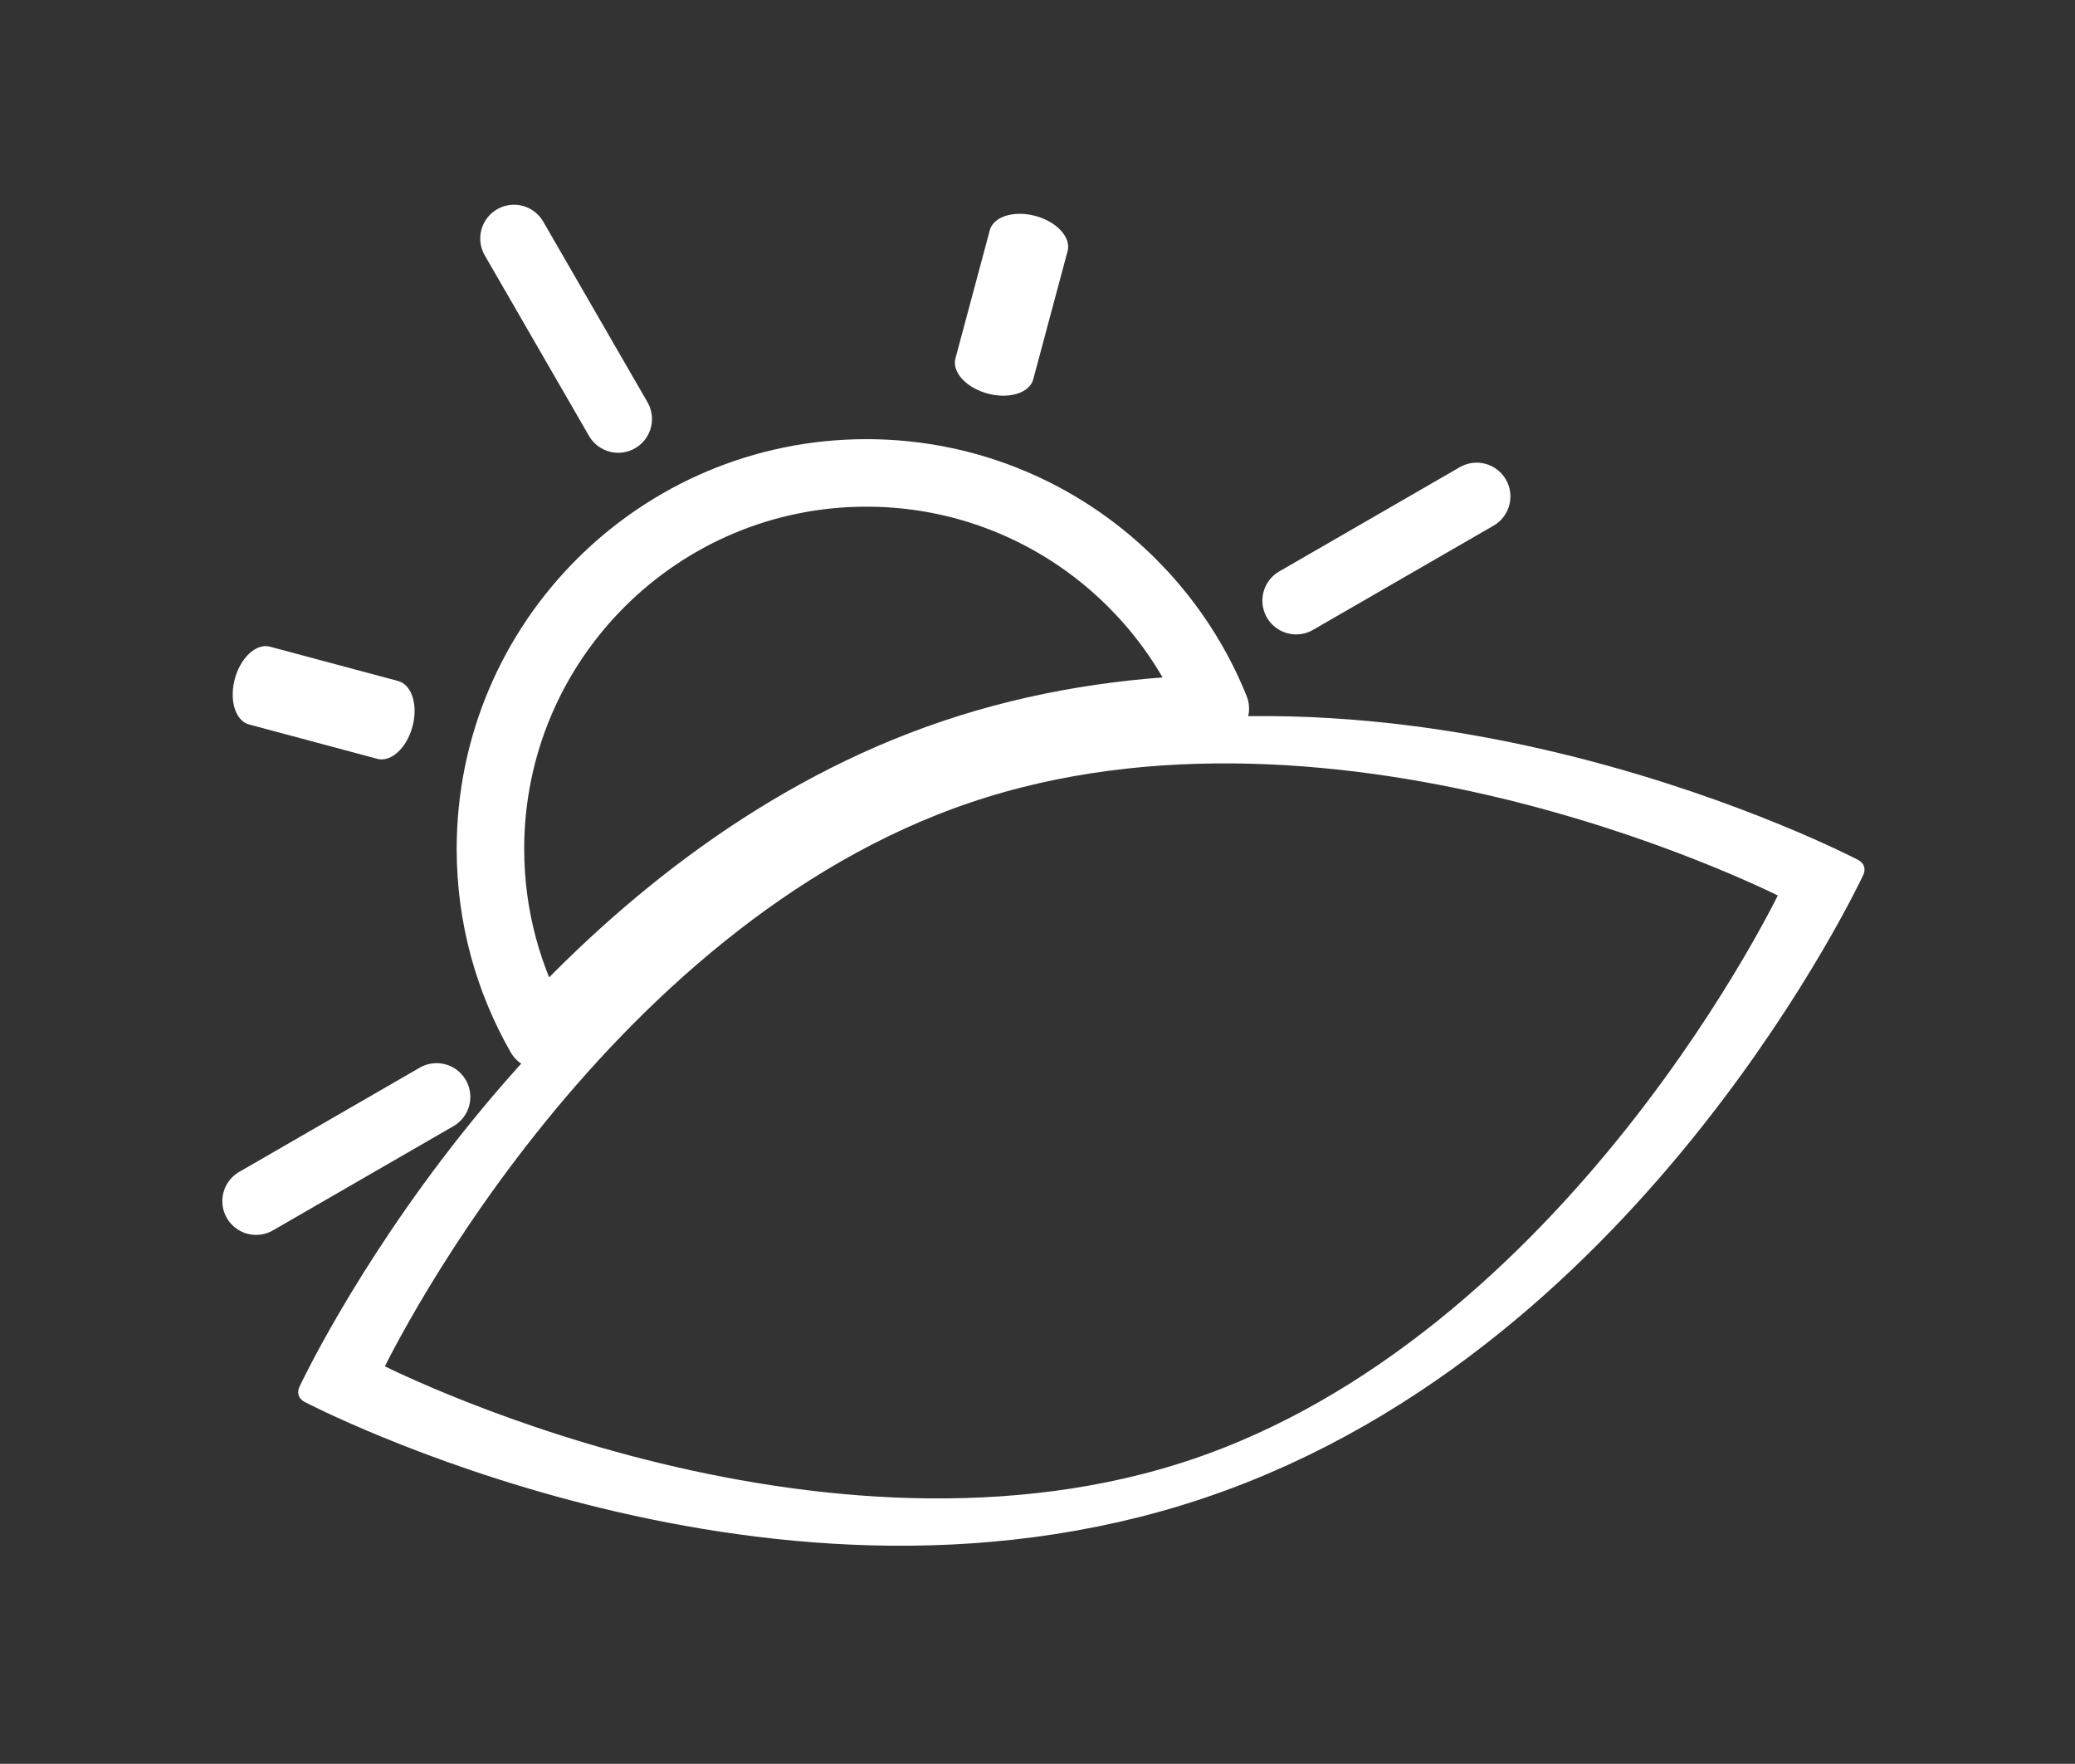 <?xml version="1.0" encoding="UTF-8" standalone="no"?>
<!DOCTYPE svg PUBLIC "-//W3C//DTD SVG 1.1//EN" "http://www.w3.org/Graphics/SVG/1.1/DTD/svg11.dtd">
<svg width="100%" height="100%" viewBox="0 0 633 538" version="1.1" xmlns="http://www.w3.org/2000/svg" xmlns:xlink="http://www.w3.org/1999/xlink" xml:space="preserve" xmlns:serif="http://www.serif.com/" style="fill-rule:evenodd;clip-rule:evenodd;stroke-linecap:round;stroke-linejoin:round;stroke-miterlimit:1.5;">
    <rect x="0" y="0" width="633" height="538" fill="#333333" stroke="none"/>
    <g transform="matrix(1,0,0,1,-2910,-302)">
        <g id="Artboard2" transform="matrix(0.711,0,0,0.717,841.572,85.161)">
            <rect x="2910.57" y="302.481" width="889.384" height="749.43" style="fill:none;"/>
            <g id="Logo-2-black" serif:id="Logo 2 black" transform="matrix(1.407,0,0,1.395,2459.95,-997.409)">
                <g transform="matrix(0.866,-0.5,0.5,0.866,-517.151,451.261)">
                    <path d="M432.152,1190.65L368.588,1190.65" style="fill:none;stroke:white;stroke-width:20.59px;"/>
                    <g transform="matrix(6.12323e-17,1,-1,6.12323e-17,1774.14,607.157)">
                        <path d="M432.152,1190.65L368.588,1190.65" style="fill:none;stroke:white;stroke-width:20.59px;"/>
                    </g>
                    <g transform="matrix(0.45,0.45,-0.707,0.707,1124.05,47.374)">
                        <path d="M432.152,1190.65L368.588,1190.65" style="fill:none;stroke:white;stroke-width:24.57px;"/>
                    </g>
                    <g transform="matrix(1,0,0,1,366.24,0)">
                        <path d="M432.152,1190.65L368.588,1190.65" style="fill:none;stroke:white;stroke-width:20.59px;"/>
                    </g>
                    <g transform="matrix(0.45,-0.45,0.707,0.707,-317.173,407.481)">
                        <path d="M432.152,1190.65L368.588,1190.65" style="fill:none;stroke:white;stroke-width:24.57px;"/>
                    </g>
                </g>
                <g transform="matrix(-0.27,-0.8,1.707,-0.577,-18.429,2221.01)">
                    <path d="M806.429,386.072C806.429,386.072 938.927,445.443 938.927,518.57C938.927,591.698 806.429,651.069 806.429,651.069C806.429,651.069 673.93,591.698 673.93,518.57C673.93,445.443 806.429,386.072 806.429,386.072Z" style="fill:none;stroke:white;stroke-width:14.63px;"/>
                </g>
                <g transform="matrix(1,0,0,1,-2589.76,629.849)">
                    <path d="M3073.75,617.772C3064.11,600.979 3058.6,581.527 3058.6,560.798C3058.6,497.521 3109.97,446.148 3173.25,446.148C3221.4,446.148 3262.66,475.899 3279.64,518.013C3253.32,518.683 3226.21,522.667 3199.64,531.643C3147.54,549.247 3105.42,583.387 3073.75,617.772Z" style="fill:none;stroke:white;stroke-width:20.59px;"/>
                </g>
            </g>
        </g>
    </g>
</svg>
